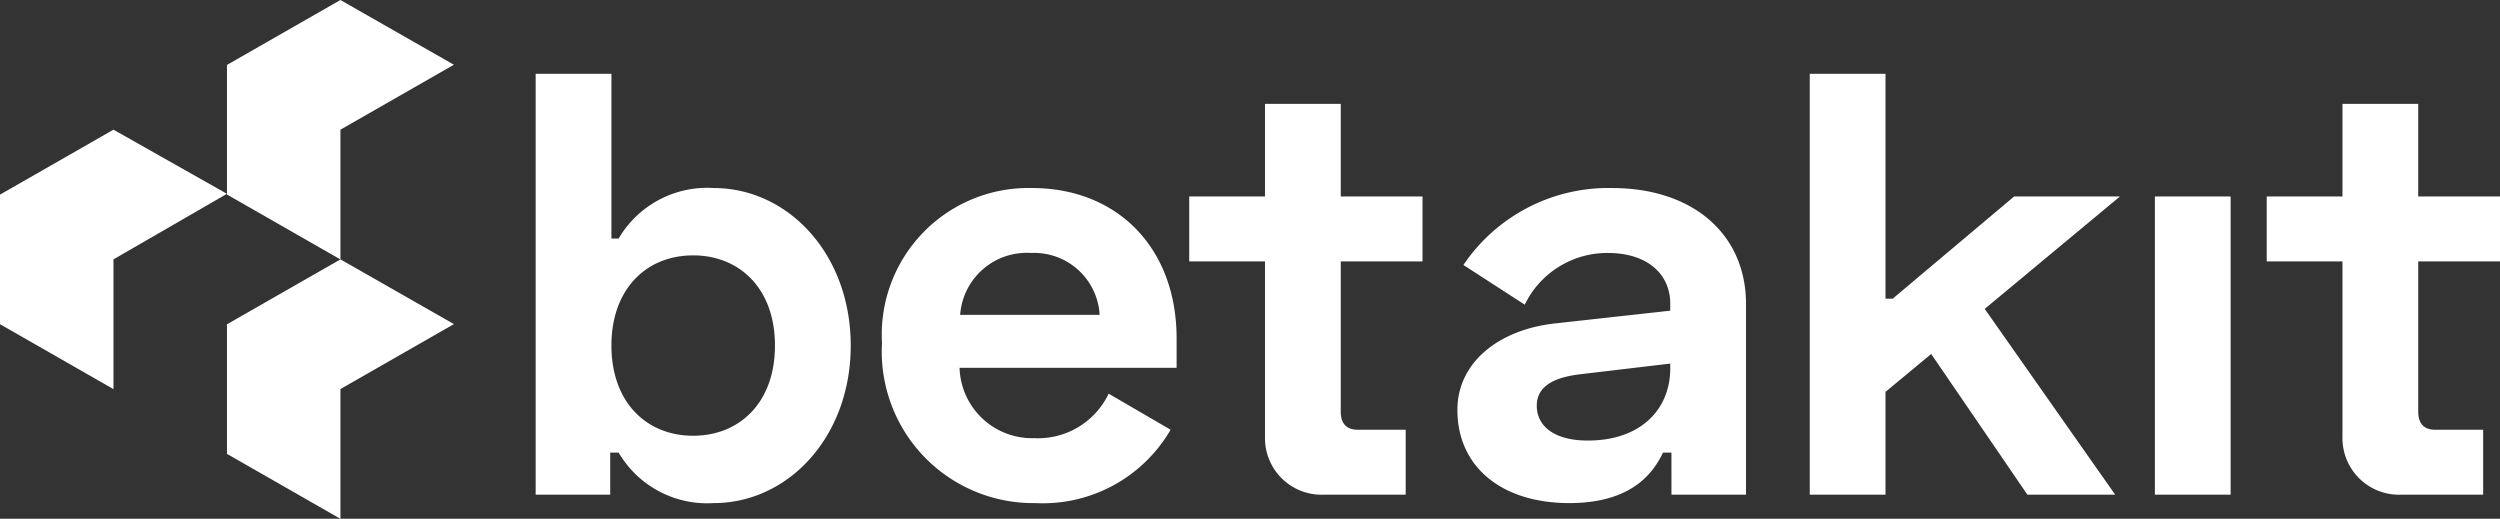 <svg xmlns="http://www.w3.org/2000/svg" width="103.947" height="21.568" viewBox="0 0 103.947 21.568">
  <rect x="0" y="0" width="103.947" height="21.568" fill="#333333" stroke="none"/>
  <g id="Group_623" data-name="Group 623" transform="translate(-795.128 -1989.432)">
    <path id="Path_16577" data-name="Path 16577" d="M1.4-17.5V0H4.5V-1.75h.35A4.267,4.267,0,0,0,8.8.35c3.1,0,5.7-2.75,5.7-6.55s-2.6-6.55-5.7-6.55a4.267,4.267,0,0,0-3.95,2.1h-.3V-17.5ZM7.95-9.95c1.9,0,3.4,1.35,3.4,3.75s-1.5,3.75-3.4,3.75c-1.95,0-3.4-1.4-3.4-3.75S6-9.95,7.95-9.95ZM15.8-6.3A6.3,6.3,0,0,0,22.175.35,6.144,6.144,0,0,0,27.8-2.7L25.225-4.2a3.253,3.253,0,0,1-3.1,1.85,3.017,3.017,0,0,1-3.1-2.925H28.05V-6.5c0-3.725-2.425-6.25-6.025-6.25A6.1,6.1,0,0,0,15.8-6.3Zm3.25-1.175A2.777,2.777,0,0,1,22-10.05a2.729,2.729,0,0,1,2.85,2.575ZM28.575-12.4v2.7h3.15v7.3A2.352,2.352,0,0,0,34.175,0h3.4V-2.7h-2c-.45,0-.7-.25-.7-.75V-9.7h3.4v-2.7h-3.4v-3.85h-3.15v3.85Zm11.4,2.85,2.55,1.65a3.811,3.811,0,0,1,3.45-2.15c1.7,0,2.6.925,2.6,2.1v.3l-4.75.525c-2.375.25-4.1,1.625-4.1,3.6,0,2.375,1.85,3.875,4.65,3.875,2.625,0,3.5-1.275,3.9-2.1h.35V0h3.1V-7.925c0-2.9-2.2-4.825-5.575-4.825A7.267,7.267,0,0,0,39.975-9.55Zm3.05,5.85c0-.725.575-1.15,1.75-1.3l3.8-.45v.2c0,1.7-1.225,3-3.425,3C43.75-2.25,43.025-2.85,43.025-3.7Zm24.25-8.7h-4.4l-5.05,4.25h-.3V-17.5h-3.15V0h3.15V-4.275l1.9-1.575,4,5.85h3.65L61.65-7.725Zm4.6,0h-3.15V0h3.15Zm1.5,0v2.7h3.15v7.3A2.352,2.352,0,0,0,78.975,0h3.4V-2.7h-2c-.45,0-.7-.25-.7-.75V-9.7h3.4v-2.7h-3.4v-3.85h-3.15v3.85Z" transform="translate(816 2010)" fill="#fff"/>
    <g id="Group_544" data-name="Group 544" transform="translate(795.128 1989.432)">
      <path id="Path_16574" data-name="Path 16574" d="M16,16.088l4.718,2.7V13.392l4.718-2.726L20.718,8,16,10.7Z" transform="translate(-16 -2.608)" fill="#fff" fill-rule="evenodd"/>
      <path id="Path_16575" data-name="Path 16575" d="M2,8.088l4.718,2.7V5.392l4.717-2.7L6.717,0,2,2.7Z" transform="translate(7.437)" fill="#fff" fill-rule="evenodd"/>
      <path id="Path_16576" data-name="Path 16576" d="M2,24.088l4.718,2.7V21.392l4.718-2.7L6.718,16,2,18.7Z" transform="translate(7.437 -5.216)" fill="#fff" fill-rule="evenodd"/>
    </g>
  </g>
</svg>

